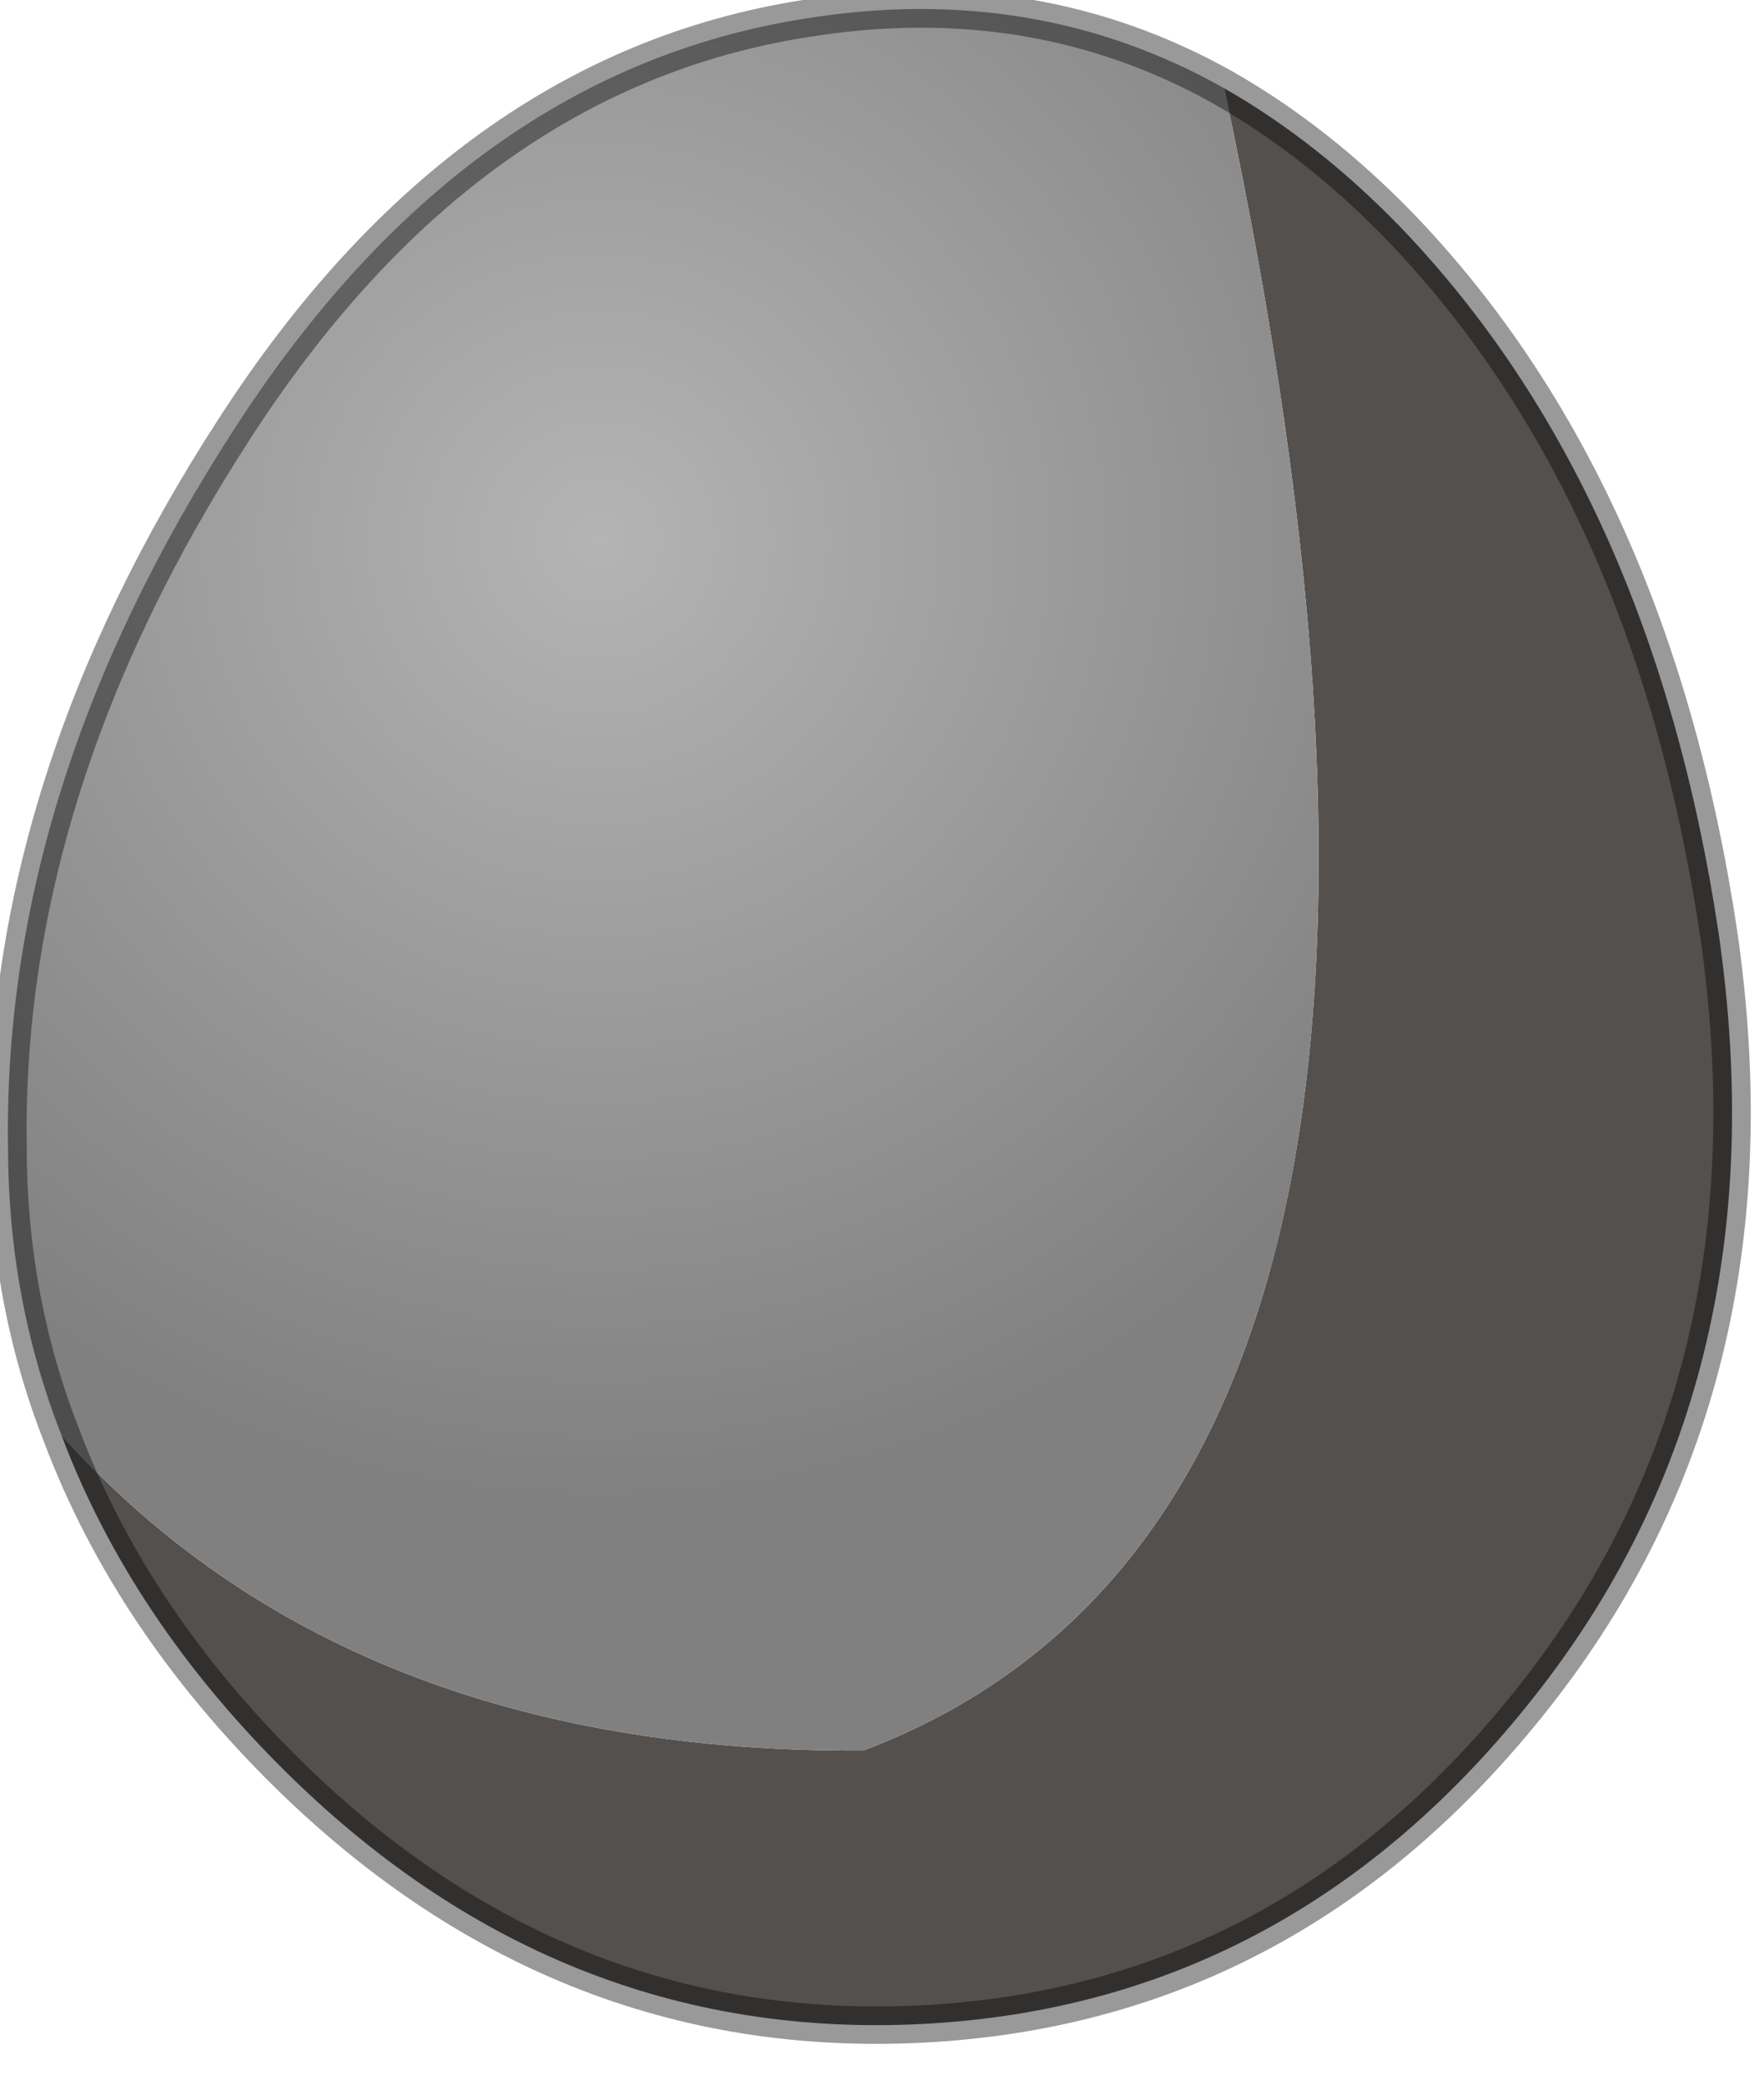 <?xml version="1.0" encoding="utf-8"?>
<svg version="1.1" id="Layer_1"
xmlns="http://www.w3.org/2000/svg"
xmlns:xlink="http://www.w3.org/1999/xlink"
width="33px" height="39px"
xml:space="preserve">
<g id="PathID_4222" transform="matrix(1, 0, 0, 1, 0.15, 0.15)">
<path style="fill:#54504E;fill-opacity:1" d="M16 32.6Q28.4 27.9 22.75 1.5Q24.5 2.5 26.05 4.1Q30.75 9 32 17.3Q33.2 25.55 28.7 31.4Q24.2 37.25 17.35 37.7Q10.45 38.15 5.25 33.05Q2.3 30.15 1 26.7Q6.35 32.65 16 32.6" />
<radialGradient
id="RadialGradID_1824" gradientUnits="userSpaceOnUse" gradientTransform="matrix(0.022, 0, 0, 0.022, 11.05, 9.95)" spreadMethod ="pad" cx="0" cy="0" r="819.2" fx="0" fy="0" >
<stop  offset="0"  style="stop-color:#B4B4B4;stop-opacity:1" />
<stop  offset="1"  style="stop-color:#808080;stop-opacity:1" />
</radialGradient>
<path style="fill:url(#RadialGradID_1824) " d="M1 26.7Q0 24.15 0 21.3Q-0.1 14.55 4.25 7.85Q8.55 1.2 14.9 0.2Q19.2 -0.5 22.75 1.5Q28.4 27.9 16 32.6Q6.35 32.65 1 26.7" />
<path style="fill:none;stroke-width:0.7;stroke-linecap:round;stroke-linejoin:round;stroke-miterlimit:3;stroke:#000000;stroke-opacity:0.4" d="M22.75 1.5Q24.5 2.5 26.05 4.1Q30.75 9 32 17.3Q33.2 25.55 28.7 31.4Q24.2 37.25 17.35 37.7Q10.45 38.15 5.25 33.05Q2.3 30.15 1 26.7Q0 24.15 0 21.3Q-0.1 14.55 4.25 7.85Q8.55 1.2 14.9 0.2Q19.2 -0.5 22.75 1.5z" />
</g>
</svg>

